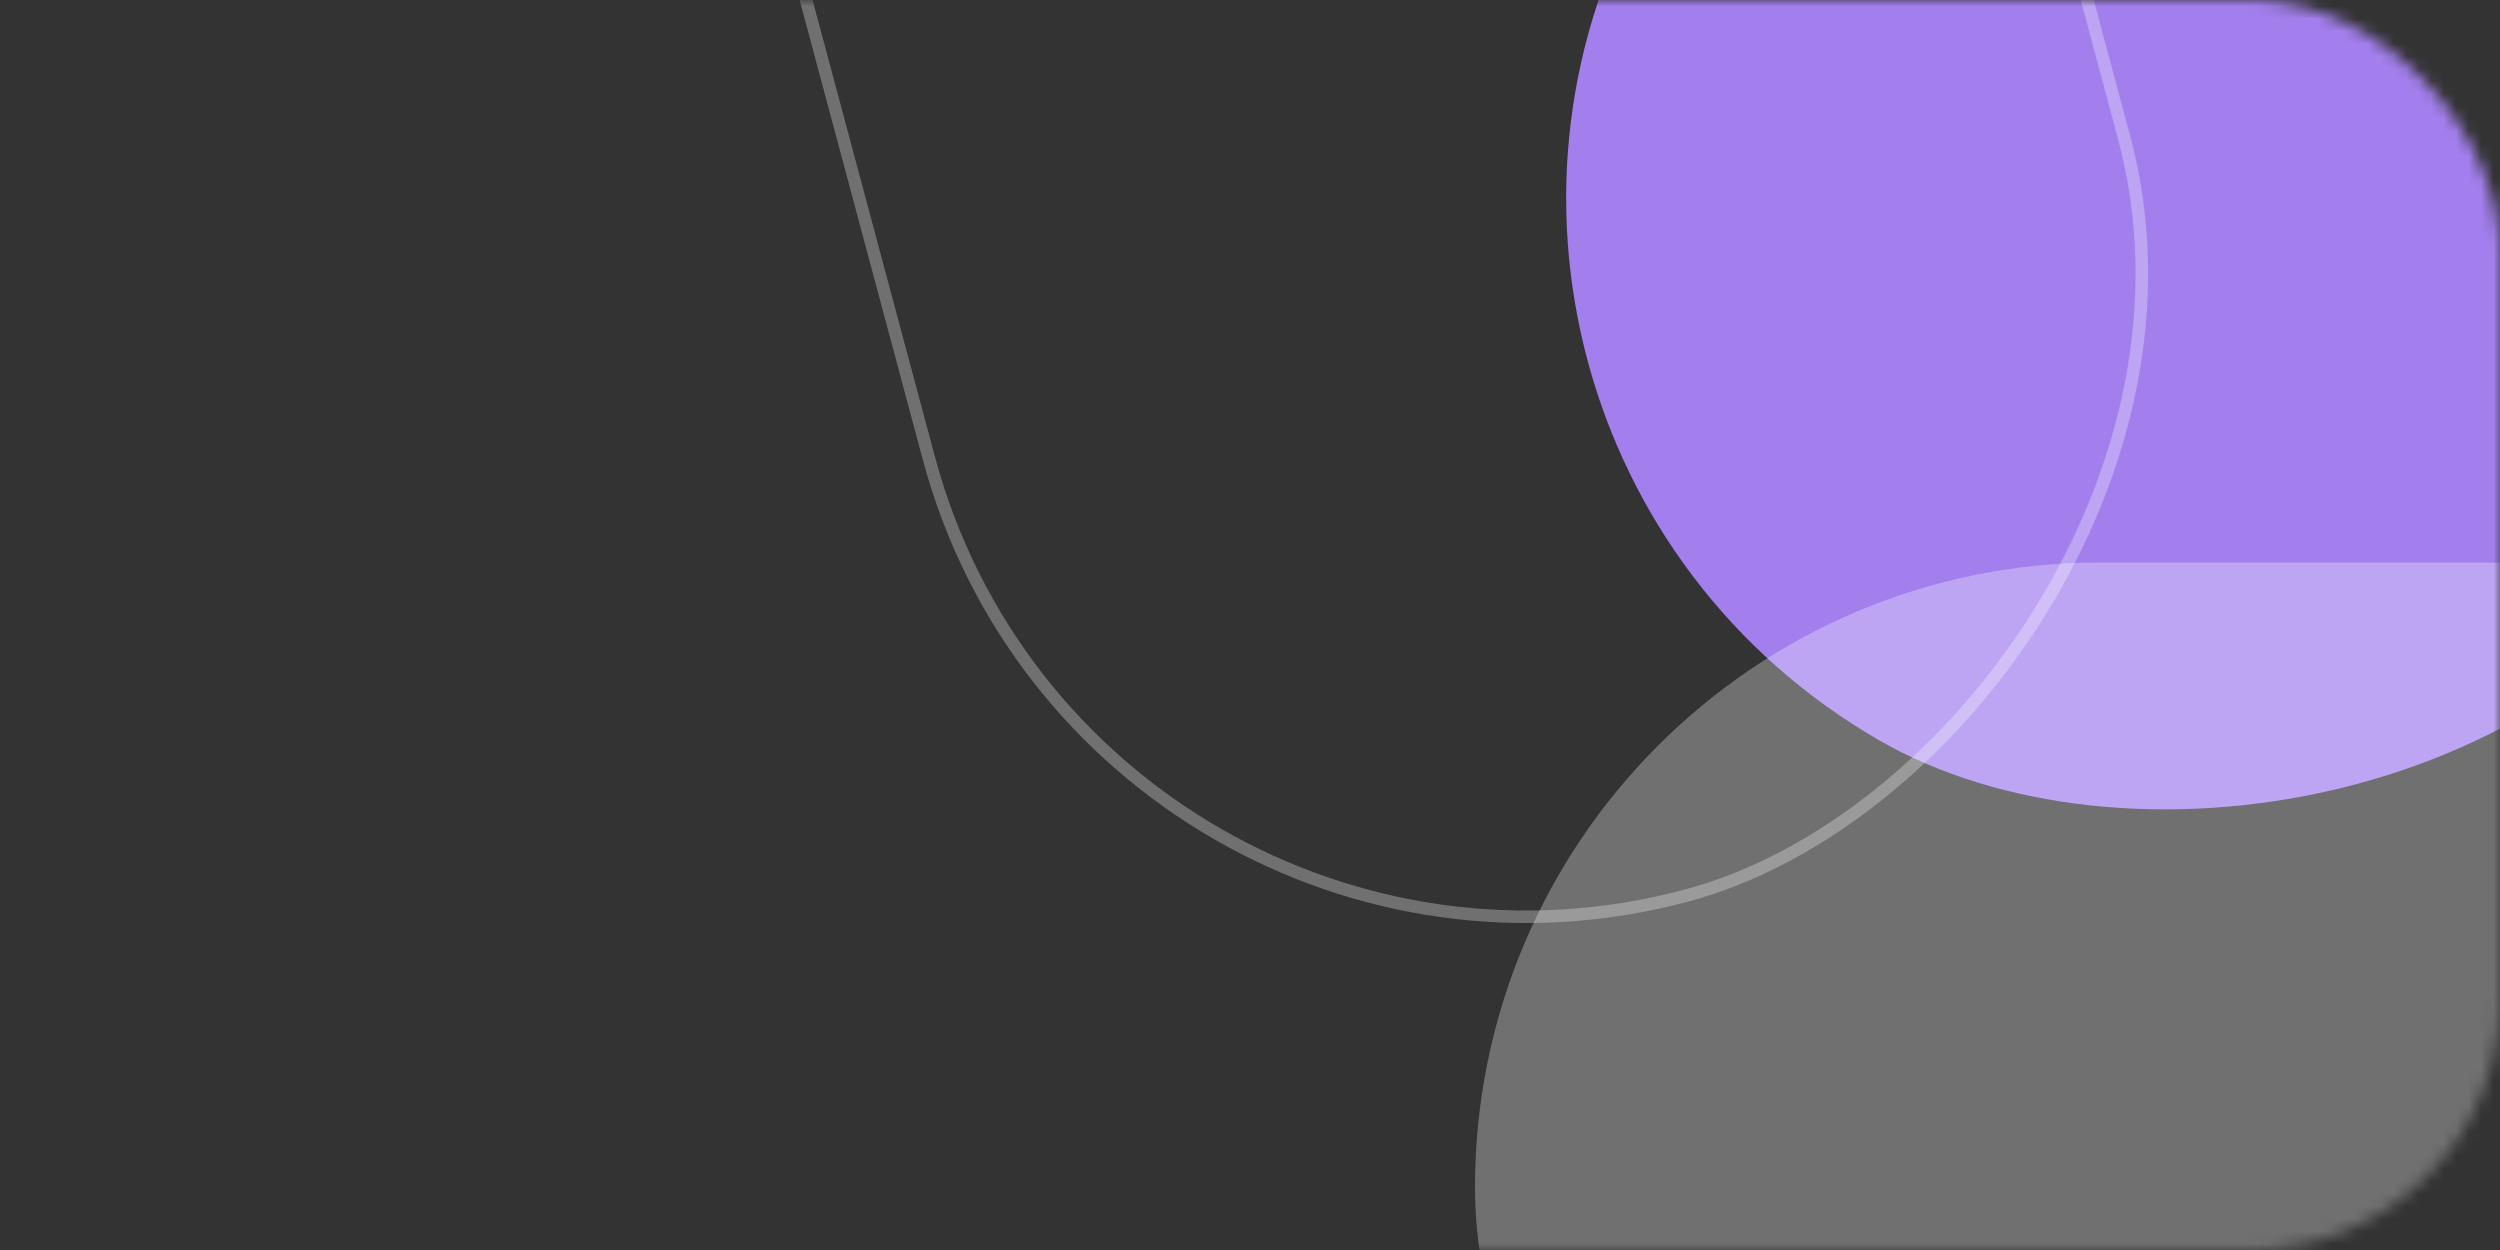 ﻿<svg xmlns="http://www.w3.org/2000/svg" width="200" height="100" viewBox="0 0 200 100" fill="none">
<rect x="0" y="0" width="200" height="100" fill="#333333" stroke="none"/>
<mask id="mask0_668_16517" style="mask-type:alpha" maskUnits="userSpaceOnUse" x="0" y="0" width="200" height="100">
<rect width="200" height="100" rx="20" fill="#F44771"/>
</mask>
<g mask="url(#mask0_668_16517)">
<rect x="293.603" y="-89" width="200" height="100" rx="50" transform="rotate(120 293.603 -89)" fill="#A37FEE"/>
<rect x="118" y="45" width="200" height="100" rx="50" fill="white" fill-opacity="0.3"/>
<rect x="87.117" y="84.455" width="199" height="99" rx="49.5" transform="rotate(-105 87.117 84.455)" stroke="white" stroke-opacity="0.3"/>
</g>
</svg>